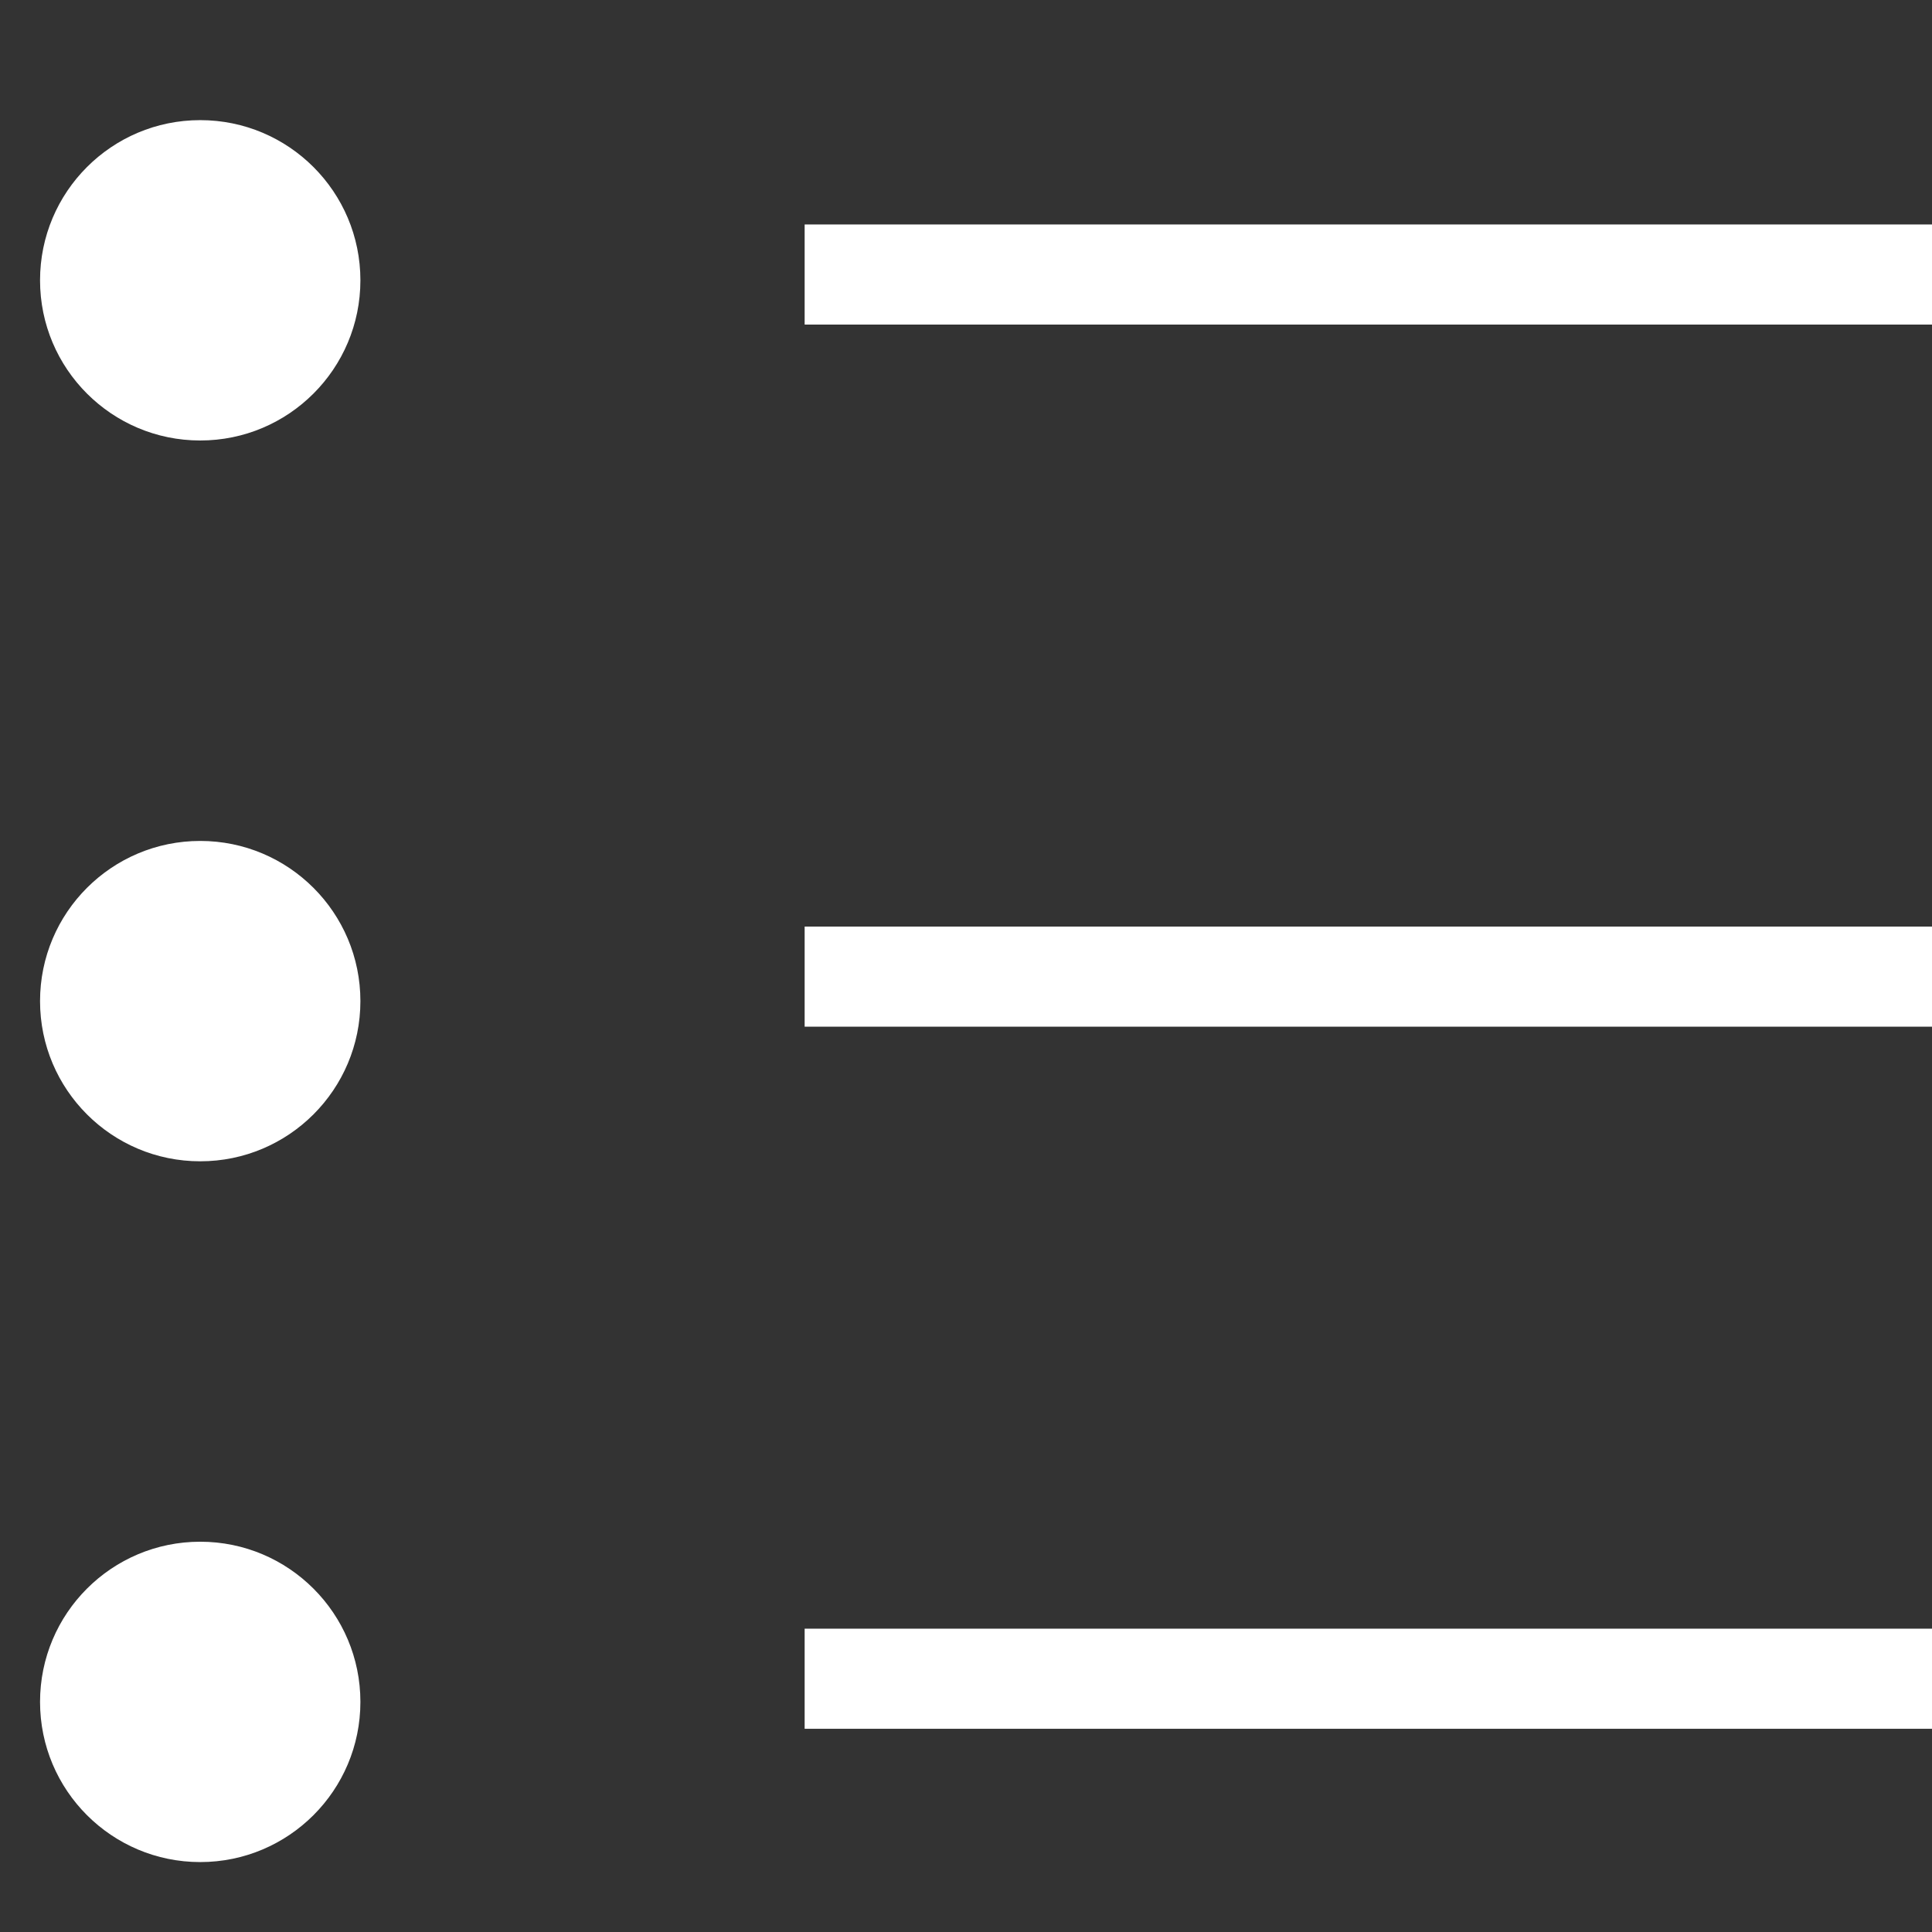 <?xml version="1.0" encoding="iso-8859-1"?>
<svg version="1.1" 
id="Layer_1" 
xmlns="http://www.w3.org/2000/svg" 
xmlns:xlink="http://www.w3.org/1999/xlink" 
fill="#FFFFFF"
viewBox="0 0 482.462 482.462" 
style="enable-background:new 0 0 482.462 482.462;" 
xml:space="preserve">
<rect x="0" y="0" width="482.462" height="482.462" fill="#333333" stroke="none"/>
<g>
	<circle cx="50" cy="70" r="40" />
</g>
<g>
	<rect x="200.938" y="56.054" width="318.523" height="25"/>
</g>
<g>
	<circle cx="50" cy="250" r="40" />
</g>
<g>
	<rect x="200.938" y="231.385" width="318.523" height="25"/>
</g>
<g>
	<circle cx="50" cy="425" r="40" />
</g>
<g>
	<rect x="200.938" y="406.715" width="318.523" height="25"/>
</g>
</svg>
